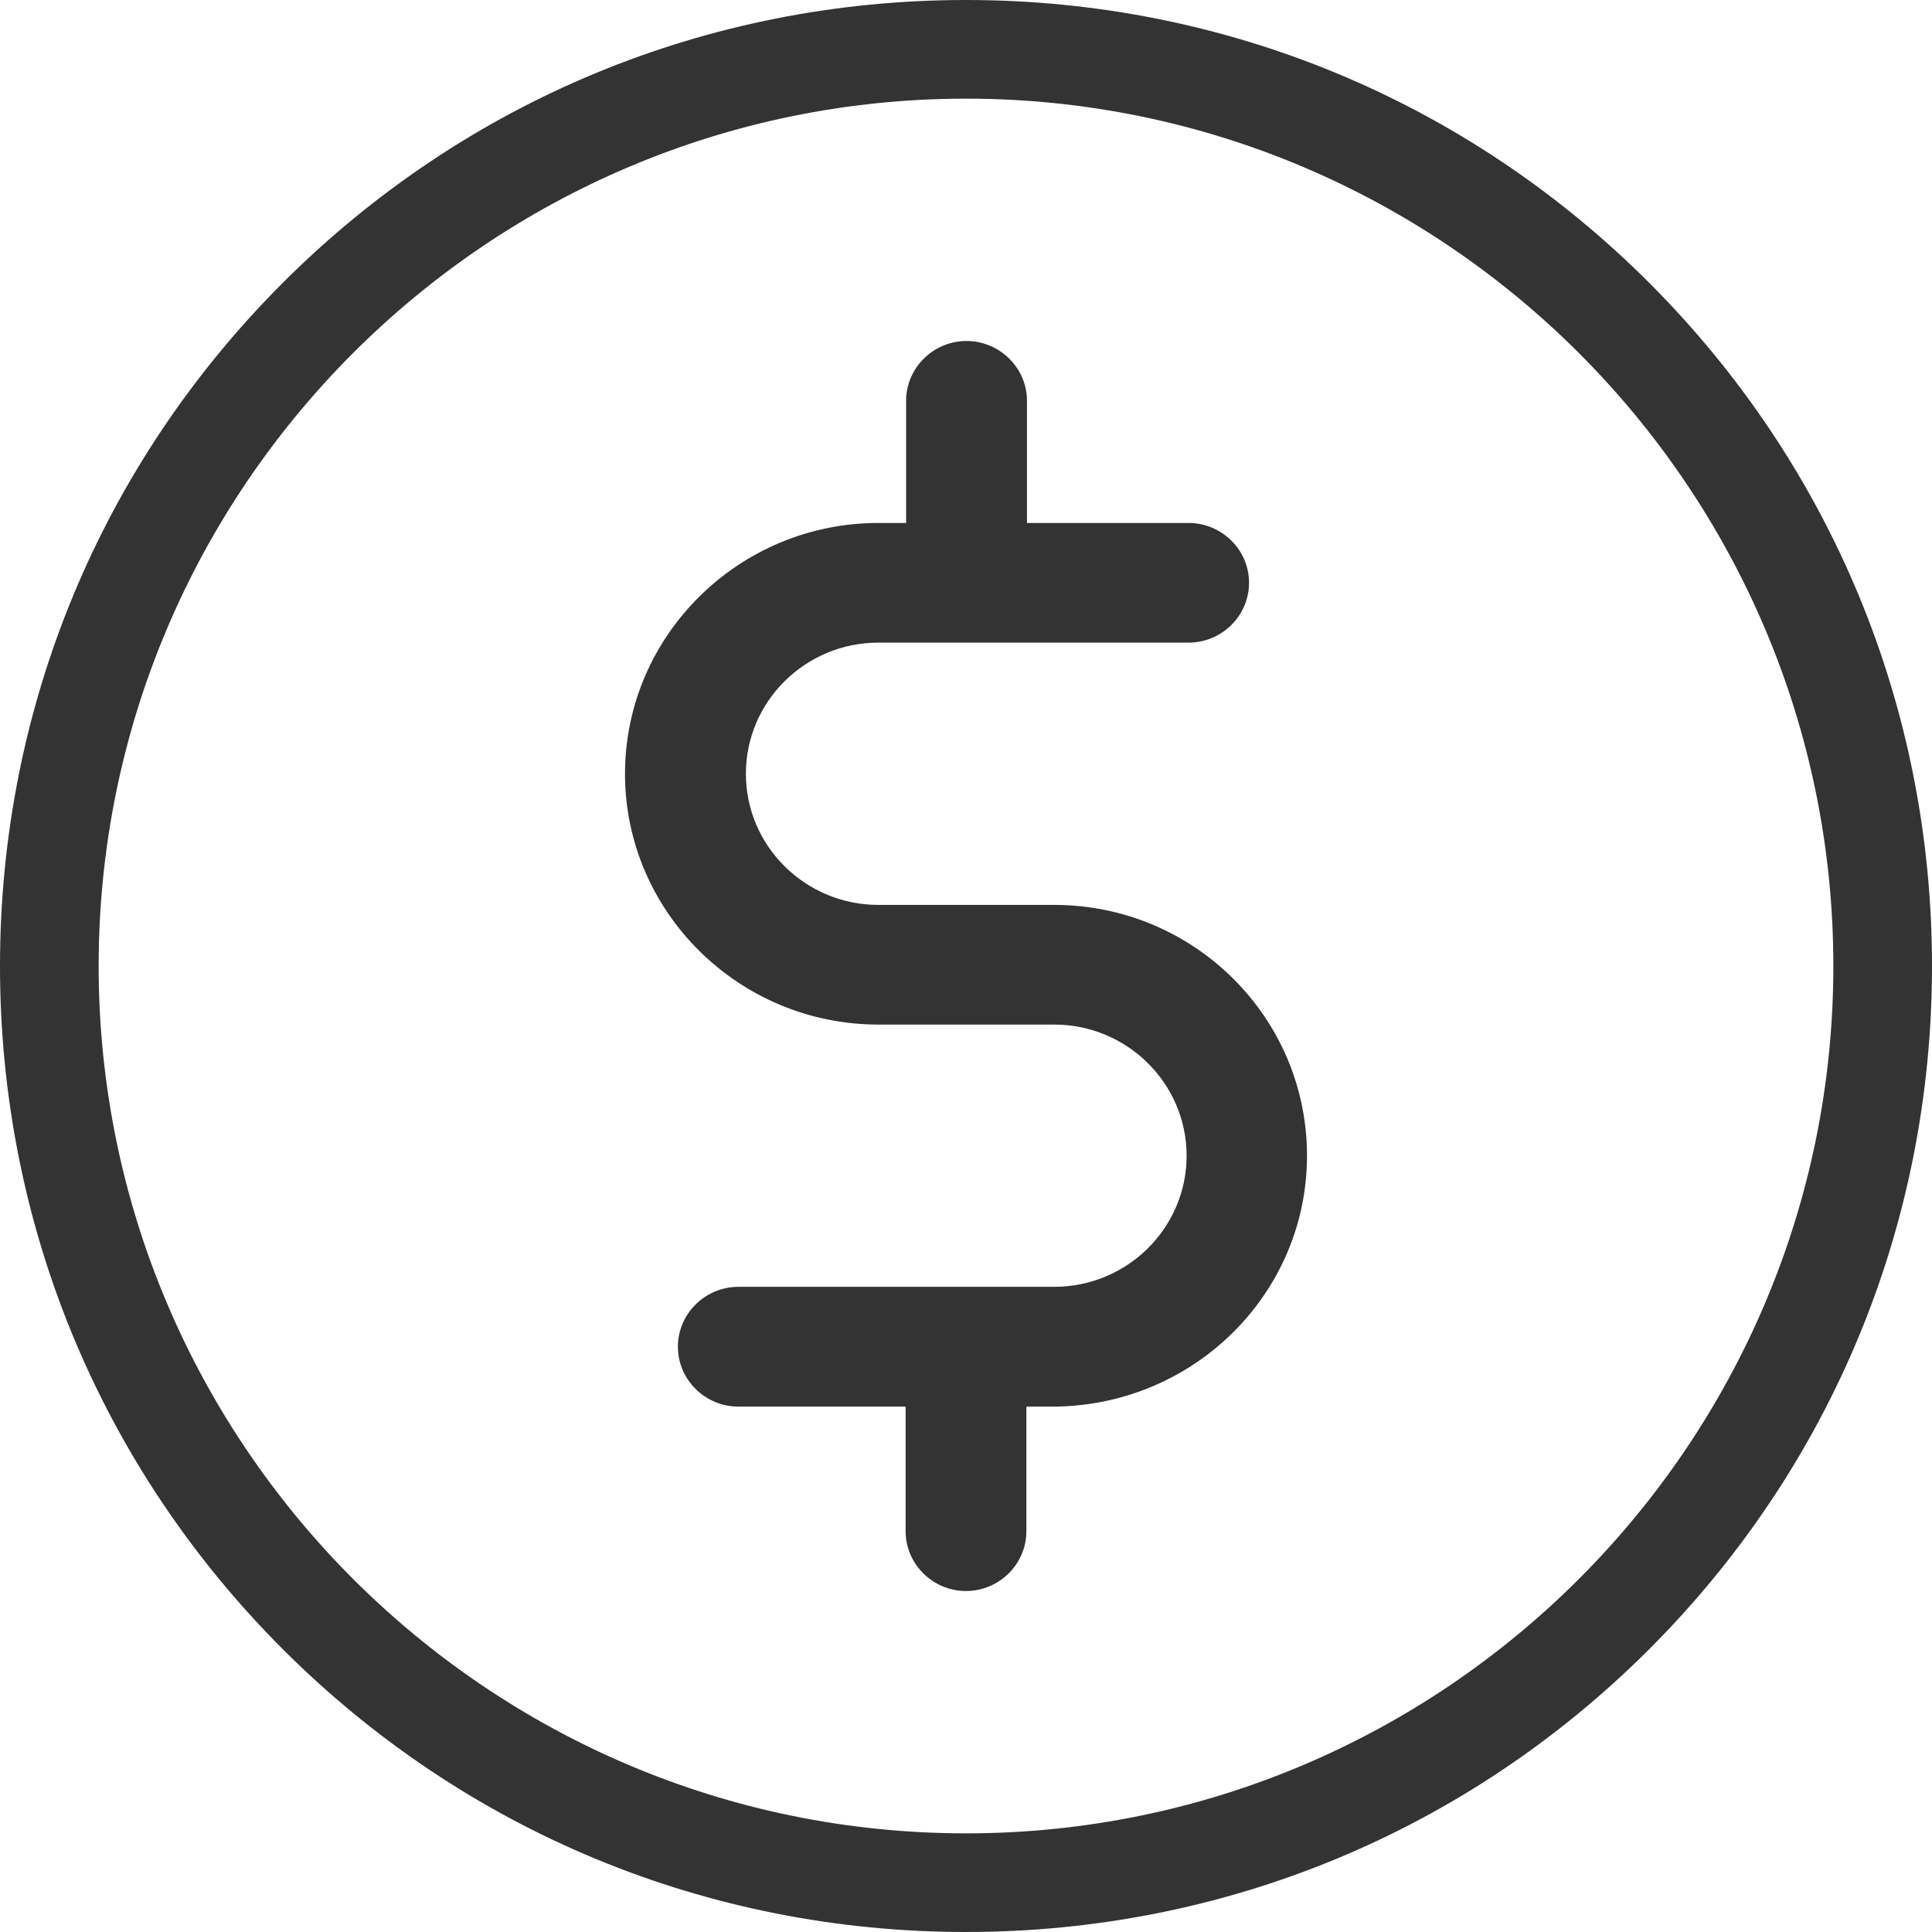 <?xml version="1.0" encoding="UTF-8"?>
<svg viewBox="0 0 16 16" version="1.1" xmlns="http://www.w3.org/2000/svg" xmlns:xlink="http://www.w3.org/1999/xlink">
    <g id="Sprint-4" stroke="none" stroke-width="1" fill="none" fill-rule="evenodd">
        <g id="Pareto-de-contas_01" transform="translate(-50, -433)" fill="#333333" fill-rule="nonzero">
            <path d="M63.658,435.342 C65.169,436.854 66,438.862 66,441 C66,443.138 65.169,445.146 63.658,446.658 C62.146,448.169 60.138,449 58,449 C55.862,449 53.854,448.169 52.342,446.658 C50.831,445.146 50,443.138 50,441 C50,438.862 50.831,436.854 52.342,435.342 C53.854,433.831 55.862,433 58,433 C60.138,433 62.146,433.831 63.658,435.342 Z M58,448.183 C61.959,448.183 65.183,444.959 65.183,441 C65.183,437.041 61.959,433.817 58,433.817 C54.041,433.817 50.817,437.041 50.817,441 C50.817,444.959 54.041,448.183 58,448.183 Z M58.73,440.494 C59.885,440.494 60.824,441.423 60.824,442.571 C60.824,443.707 59.898,444.632 58.742,444.649 L58.5,444.649 L58.5,445.681 C58.5,445.953 58.275,446.176 58,446.176 C57.725,446.176 57.5,445.953 57.5,445.681 L57.5,444.649 L56.115,444.649 C55.84,444.649 55.614,444.426 55.614,444.153 C55.614,443.88 55.84,443.657 56.115,443.657 L58.73,443.657 C59.335,443.657 59.827,443.17 59.827,442.571 C59.827,441.973 59.335,441.485 58.73,441.485 L57.274,441.485 C56.119,441.485 55.176,440.552 55.176,439.408 C55.176,438.264 56.119,437.331 57.274,437.331 L57.504,437.331 L57.504,436.319 C57.504,436.047 57.729,435.824 58.004,435.824 C58.279,435.824 58.505,436.047 58.505,436.319 L58.505,437.331 L59.843,437.331 C60.119,437.331 60.344,437.554 60.344,437.826 C60.344,438.099 60.119,438.322 59.843,438.322 L57.274,438.322 C56.67,438.322 56.177,438.809 56.177,439.408 C56.177,440.007 56.67,440.494 57.274,440.494 L58.73,440.494 Z" id="Combined-Shape"></path>
        </g>
    </g>
</svg>
